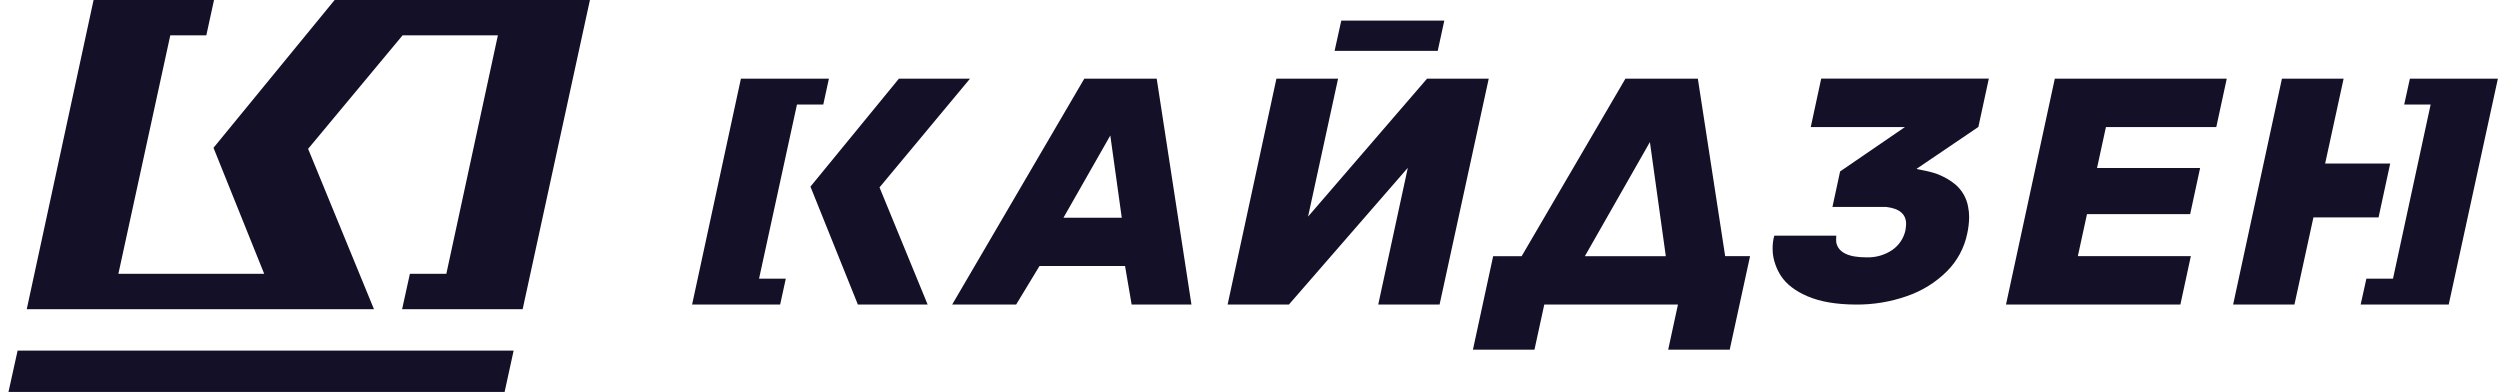 <svg width="236" height="37" viewBox="0 0 236 37" fill="none" xmlns="http://www.w3.org/2000/svg">
<g clip-path="url(#clip0_328_87)">
<path d="M75.234 9.865H77.718L78.249 7.426H69.942L65.335 28.745H73.647L74.178 26.308H71.654L75.234 9.865Z" fill="#131027"/>
<path d="M91.568 7.426H84.857L76.506 17.617L80.982 28.745H87.568L83.026 17.69L91.568 7.426Z" fill="#131027"/>
<path d="M134.713 7.426L123.481 20.447L126.314 7.426H120.494L115.887 28.745H121.675L132.897 15.841L130.106 28.745H135.897L140.536 7.426H134.713Z" fill="#131027"/>
<path d="M136.343 1.944H126.617L125.987 4.8H135.721L136.343 1.944Z" fill="#131027"/>
<path d="M235.8 7.426H227.494L226.957 9.865H229.453L225.899 26.308H223.386L222.847 28.745H231.159L235.8 7.426Z" fill="#131027"/>
<path d="M224.536 20.523L225.634 15.435H219.494L221.237 7.426H215.415L210.808 28.745H216.596L218.387 20.523H224.536Z" fill="#131027"/>
<path d="M209.218 11.993L210.206 7.426H193.974L189.367 28.745H205.829L206.816 24.177H196.149L197.012 20.213H206.751L207.691 15.857H197.96L198.8 11.993H209.218Z" fill="#131027"/>
<path d="M102.358 7.426L89.887 28.745H95.925L98.128 25.113H106.204L106.826 28.745H112.472L109.193 7.426H102.358ZM100.388 20.556L104.813 12.79L105.895 20.556H100.388Z" fill="#131027"/>
<path d="M160.276 7.426H153.44L143.641 24.188H140.953L139.045 33.008H144.853L145.781 28.745H158.4L157.477 33.008H163.285L165.207 24.177H162.856L160.276 7.426ZM155.751 13.41L157.253 24.185H149.611L155.751 13.41Z" fill="#131027"/>
<path d="M170.935 11.994H179.826L173.706 16.184L172.982 19.537H178.069C179.309 19.682 179.937 20.215 179.937 21.14C179.929 21.342 179.908 21.542 179.874 21.741C179.712 22.494 179.265 23.159 178.625 23.602C177.908 24.084 177.052 24.326 176.184 24.294C174.481 24.294 173.541 23.828 173.345 22.898C173.325 22.681 173.325 22.463 173.345 22.247H167.492C167.382 22.643 167.33 23.053 167.336 23.465C167.336 23.487 167.336 23.518 167.336 23.537C167.339 24.031 167.43 24.521 167.602 24.984C167.73 25.351 167.902 25.702 168.113 26.029C168.634 26.832 169.485 27.484 170.668 27.985C171.851 28.486 173.356 28.741 175.182 28.75C176.841 28.767 178.489 28.492 180.05 27.94C181.458 27.453 182.736 26.657 183.786 25.613C184.76 24.64 185.426 23.409 185.702 22.07C185.817 21.557 185.879 21.034 185.887 20.509C185.888 20.172 185.855 19.836 185.787 19.506C185.642 18.695 185.219 17.958 184.589 17.416C183.899 16.853 183.091 16.447 182.222 16.229C181.995 16.167 181.751 16.117 181.504 16.07C181.348 16.039 181.2 16 181.035 15.975L180.922 15.938L186.758 11.985L187.746 7.417H171.923L170.935 11.994Z" fill="#131027"/>
<path d="M1.663 33.094L0.8 37H47.636L48.487 33.094H1.663Z" fill="#131027"/>
<path d="M31.589 0L20.154 13.952L24.94 25.848H11.175L16.075 3.338H19.476L20.203 0H8.834L2.526 29.186H35.302L29.085 14.05L38.001 3.338H46.994H47L42.134 25.848H38.694L37.959 29.186H49.339L55.689 0H31.589Z" fill="#131027"/>
</g>
<defs>
<clipPath id="clip0_328_87">
<rect width="235" height="37" fill="white" transform="translate(0.8)"/>
</clipPath>
</defs>
</svg>
